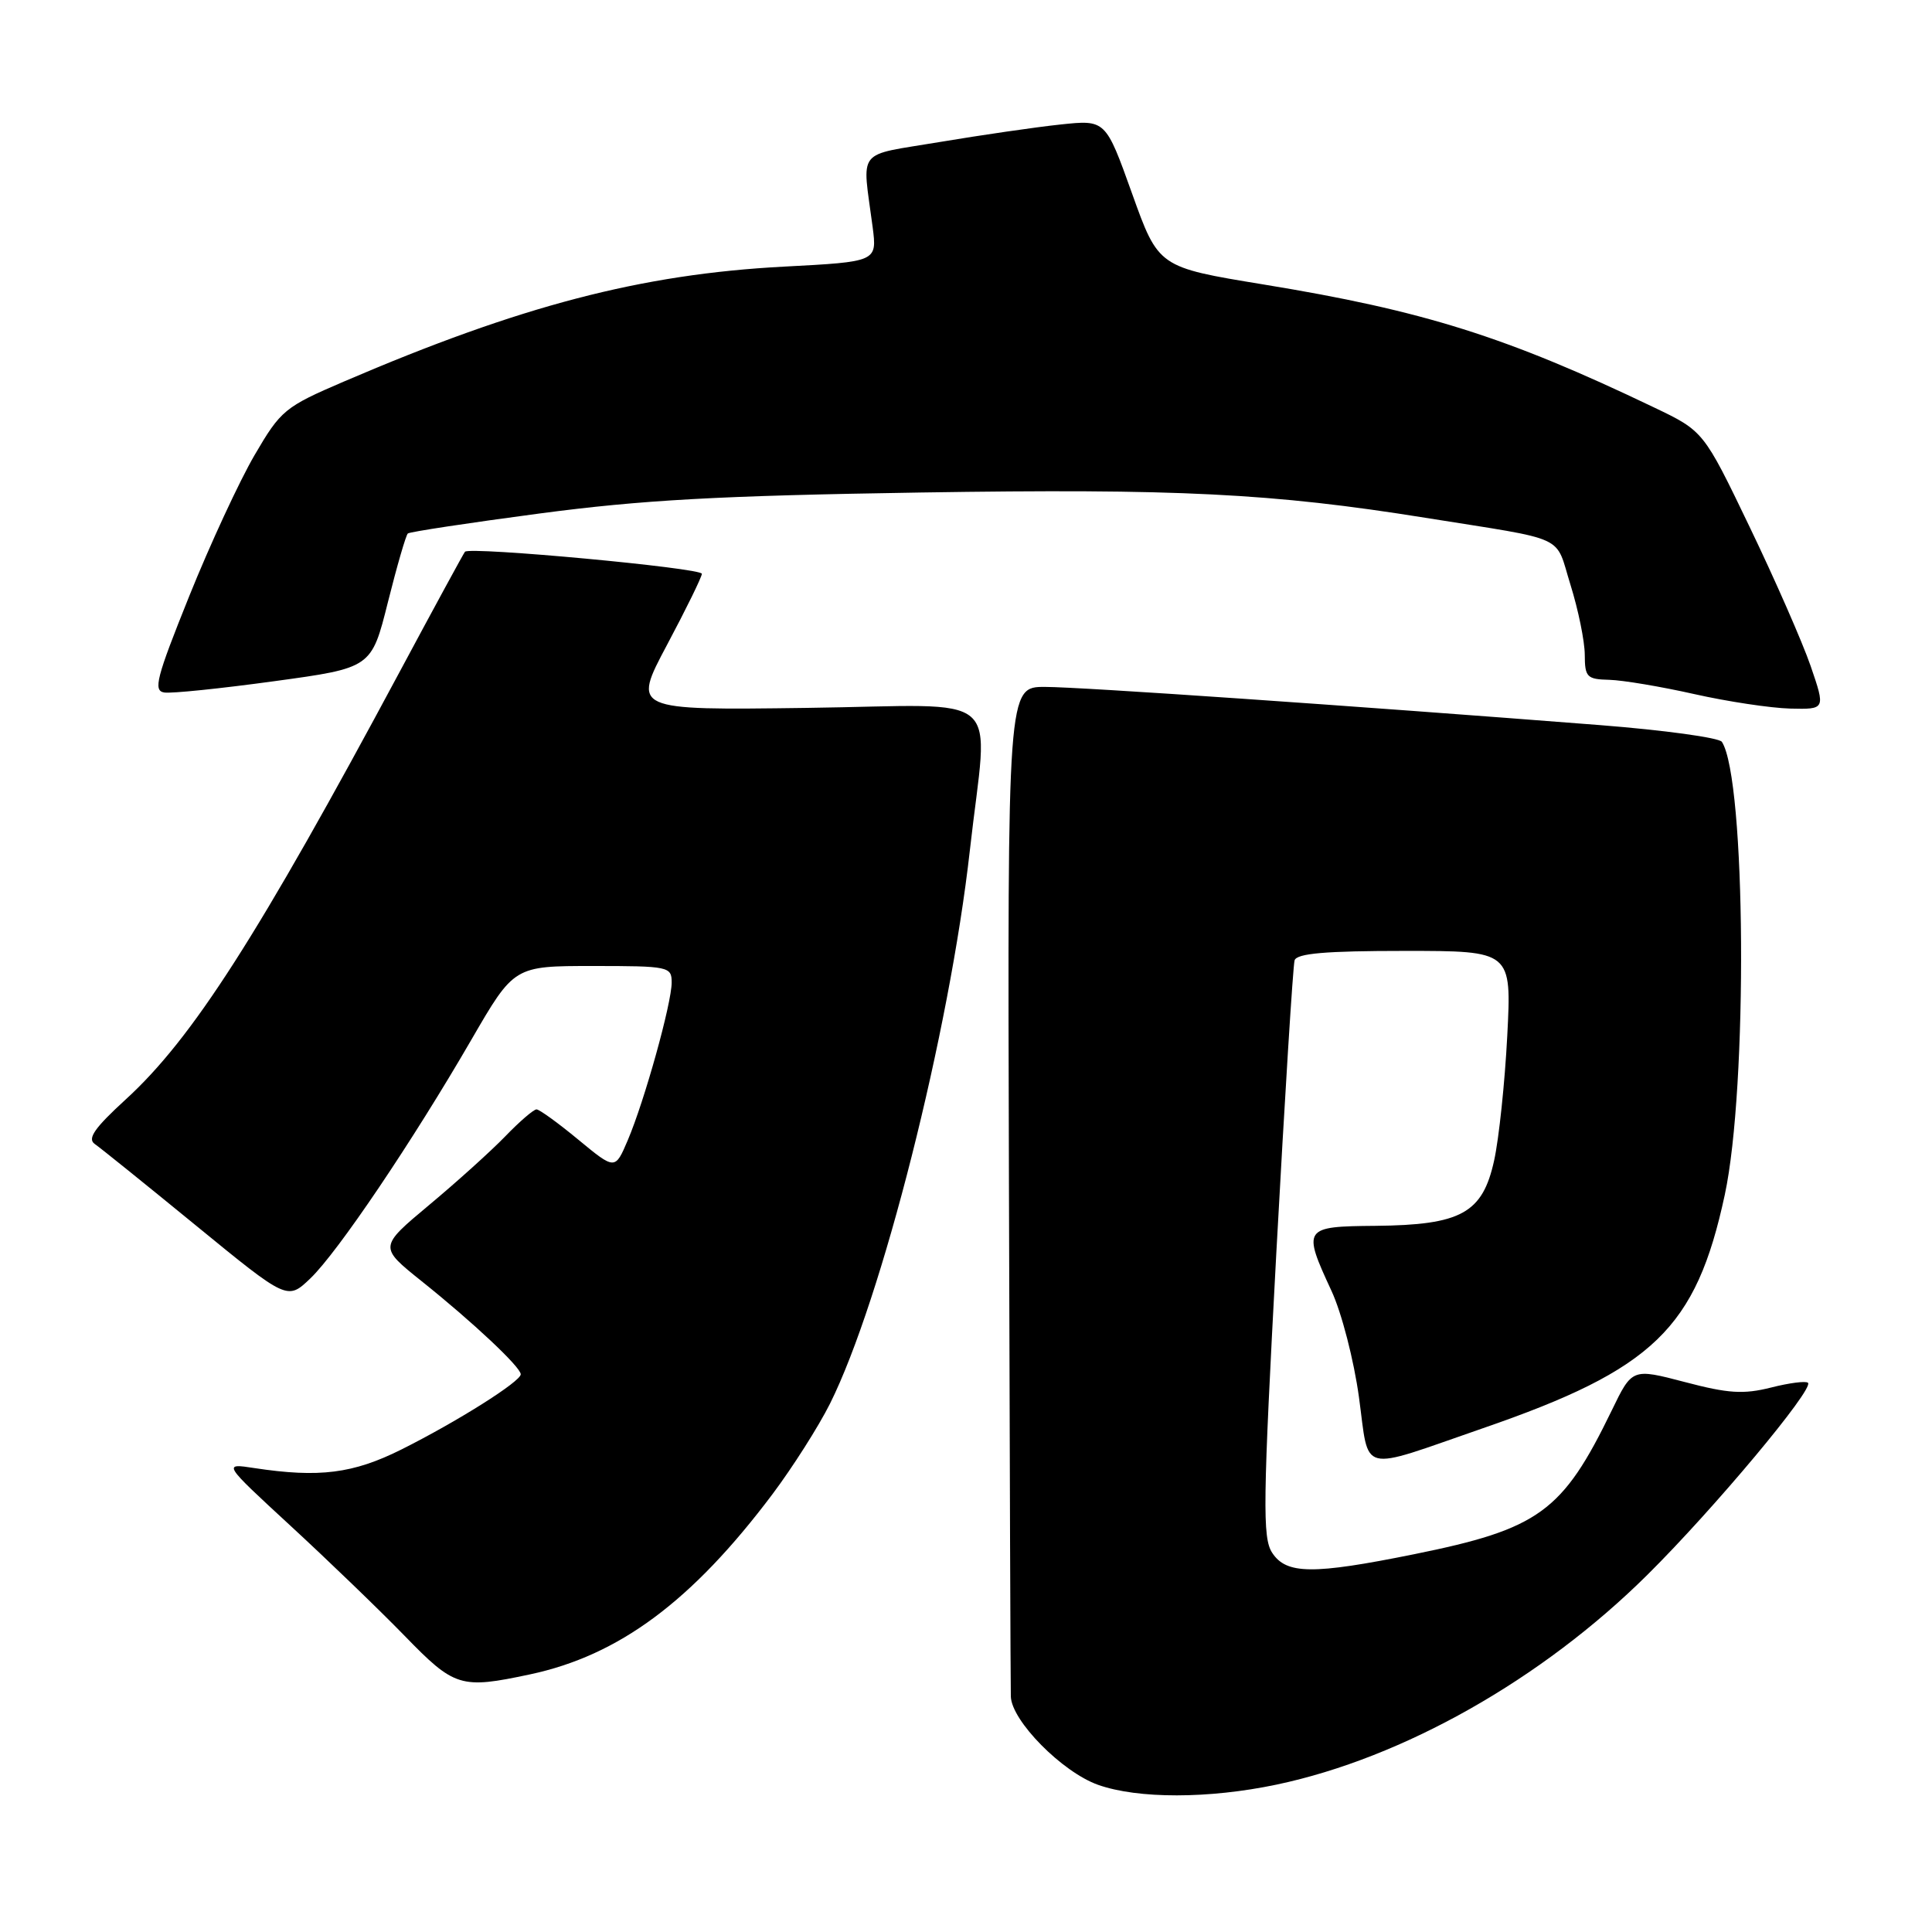 <?xml version="1.0" encoding="UTF-8" standalone="no"?>
<!DOCTYPE svg PUBLIC "-//W3C//DTD SVG 1.1//EN" "http://www.w3.org/Graphics/SVG/1.1/DTD/svg11.dtd" >
<svg xmlns="http://www.w3.org/2000/svg" xmlns:xlink="http://www.w3.org/1999/xlink" version="1.1" viewBox="0 0 256 256">
 <g >
 <path fill="currentColor"
d=" M 169.15 236.47 C 185.91 232.94 204.33 222.52 218.30 208.66 C 227.09 199.95 240.38 184.05 239.57 183.23 C 239.30 182.96 237.09 183.24 234.66 183.86 C 231.02 184.77 229.01 184.65 223.26 183.13 C 216.27 181.30 216.27 181.30 213.56 186.90 C 207.04 200.34 203.95 202.59 187.34 205.95 C 173.93 208.66 170.45 208.62 168.57 205.75 C 167.27 203.76 167.34 199.14 169.12 166.00 C 170.24 145.38 171.33 127.94 171.54 127.25 C 171.83 126.33 175.65 126.00 186.12 126.00 C 200.30 126.00 200.30 126.00 199.72 137.25 C 199.40 143.44 198.62 150.87 197.98 153.77 C 196.45 160.76 193.61 162.32 182.25 162.43 C 172.69 162.51 172.56 162.70 176.43 171.05 C 177.78 173.96 179.40 180.25 180.07 185.14 C 181.48 195.42 179.84 195.01 196.46 189.26 C 219.12 181.44 224.73 176.03 228.54 158.33 C 231.61 144.08 231.35 103.22 228.16 98.30 C 227.80 97.75 220.53 96.75 212.00 96.08 C 178.71 93.48 143.26 91.03 138.50 91.02 C 133.50 91.00 133.50 91.00 133.69 156.75 C 133.79 192.91 133.90 223.53 133.94 224.79 C 134.03 228.01 140.74 234.81 145.50 236.50 C 150.79 238.37 160.17 238.36 169.15 236.47 Z  M 70.20 221.87 C 82.02 219.36 91.69 212.18 102.36 197.98 C 105.03 194.42 108.45 189.04 109.97 186.01 C 116.83 172.27 125.82 136.71 128.51 112.68 C 130.93 91.03 133.71 93.45 106.89 93.80 C 83.78 94.11 83.78 94.11 88.39 85.44 C 90.93 80.67 93.00 76.44 93.00 76.03 C 93.00 75.26 62.23 72.40 61.61 73.11 C 61.43 73.32 57.55 80.45 53.00 88.94 C 34.19 124.03 25.50 137.60 16.67 145.67 C 12.54 149.45 11.54 150.87 12.55 151.58 C 13.28 152.08 19.32 156.95 25.98 162.40 C 38.08 172.30 38.08 172.30 41.12 169.40 C 44.74 165.94 54.65 151.25 62.47 137.75 C 68.12 128.00 68.12 128.00 78.56 128.00 C 88.63 128.00 89.00 128.08 89.00 130.19 C 89.00 132.94 85.40 145.88 83.18 151.09 C 81.50 155.03 81.50 155.03 76.64 151.02 C 73.97 148.81 71.47 147.00 71.09 147.00 C 70.71 147.00 68.84 148.61 66.95 150.57 C 65.05 152.53 60.51 156.63 56.85 159.68 C 50.21 165.23 50.21 165.23 55.85 169.75 C 62.68 175.21 69.00 181.15 69.00 182.10 C 69.00 183.06 60.56 188.38 53.16 192.08 C 46.78 195.26 42.30 195.83 33.72 194.53 C 29.50 193.88 29.50 193.88 38.50 202.18 C 43.45 206.74 50.24 213.29 53.59 216.73 C 60.24 223.58 61.03 223.82 70.20 221.87 Z  M 239.92 88.25 C 238.83 85.09 235.19 76.79 231.83 69.81 C 225.73 57.12 225.73 57.12 219.11 53.96 C 199.57 44.60 188.62 41.16 167.40 37.69 C 153.50 35.41 153.50 35.41 150.00 25.63 C 146.50 15.86 146.50 15.86 140.50 16.50 C 137.20 16.85 130.00 17.90 124.50 18.82 C 113.27 20.71 114.24 19.48 115.63 30.09 C 116.22 34.68 116.22 34.68 103.86 35.33 C 84.95 36.33 68.96 40.51 45.56 50.56 C 37.73 53.92 37.21 54.35 33.74 60.29 C 31.74 63.71 27.84 72.12 25.07 79.00 C 20.71 89.84 20.27 91.53 21.77 91.76 C 22.72 91.91 29.29 91.23 36.36 90.26 C 49.22 88.50 49.22 88.50 51.40 79.79 C 52.60 75.00 53.79 70.90 54.04 70.69 C 54.29 70.47 62.15 69.28 71.50 68.04 C 85.10 66.24 95.20 65.68 122.00 65.26 C 155.99 64.73 168.61 65.36 188.87 68.61 C 208.04 71.68 205.98 70.73 208.10 77.50 C 209.13 80.80 209.98 84.96 209.99 86.75 C 210.00 89.73 210.27 90.01 213.25 90.08 C 215.04 90.13 220.10 90.98 224.50 91.97 C 228.90 92.96 234.61 93.82 237.20 93.89 C 241.89 94.00 241.89 94.00 239.92 88.25 Z "/>
</g>
</svg>